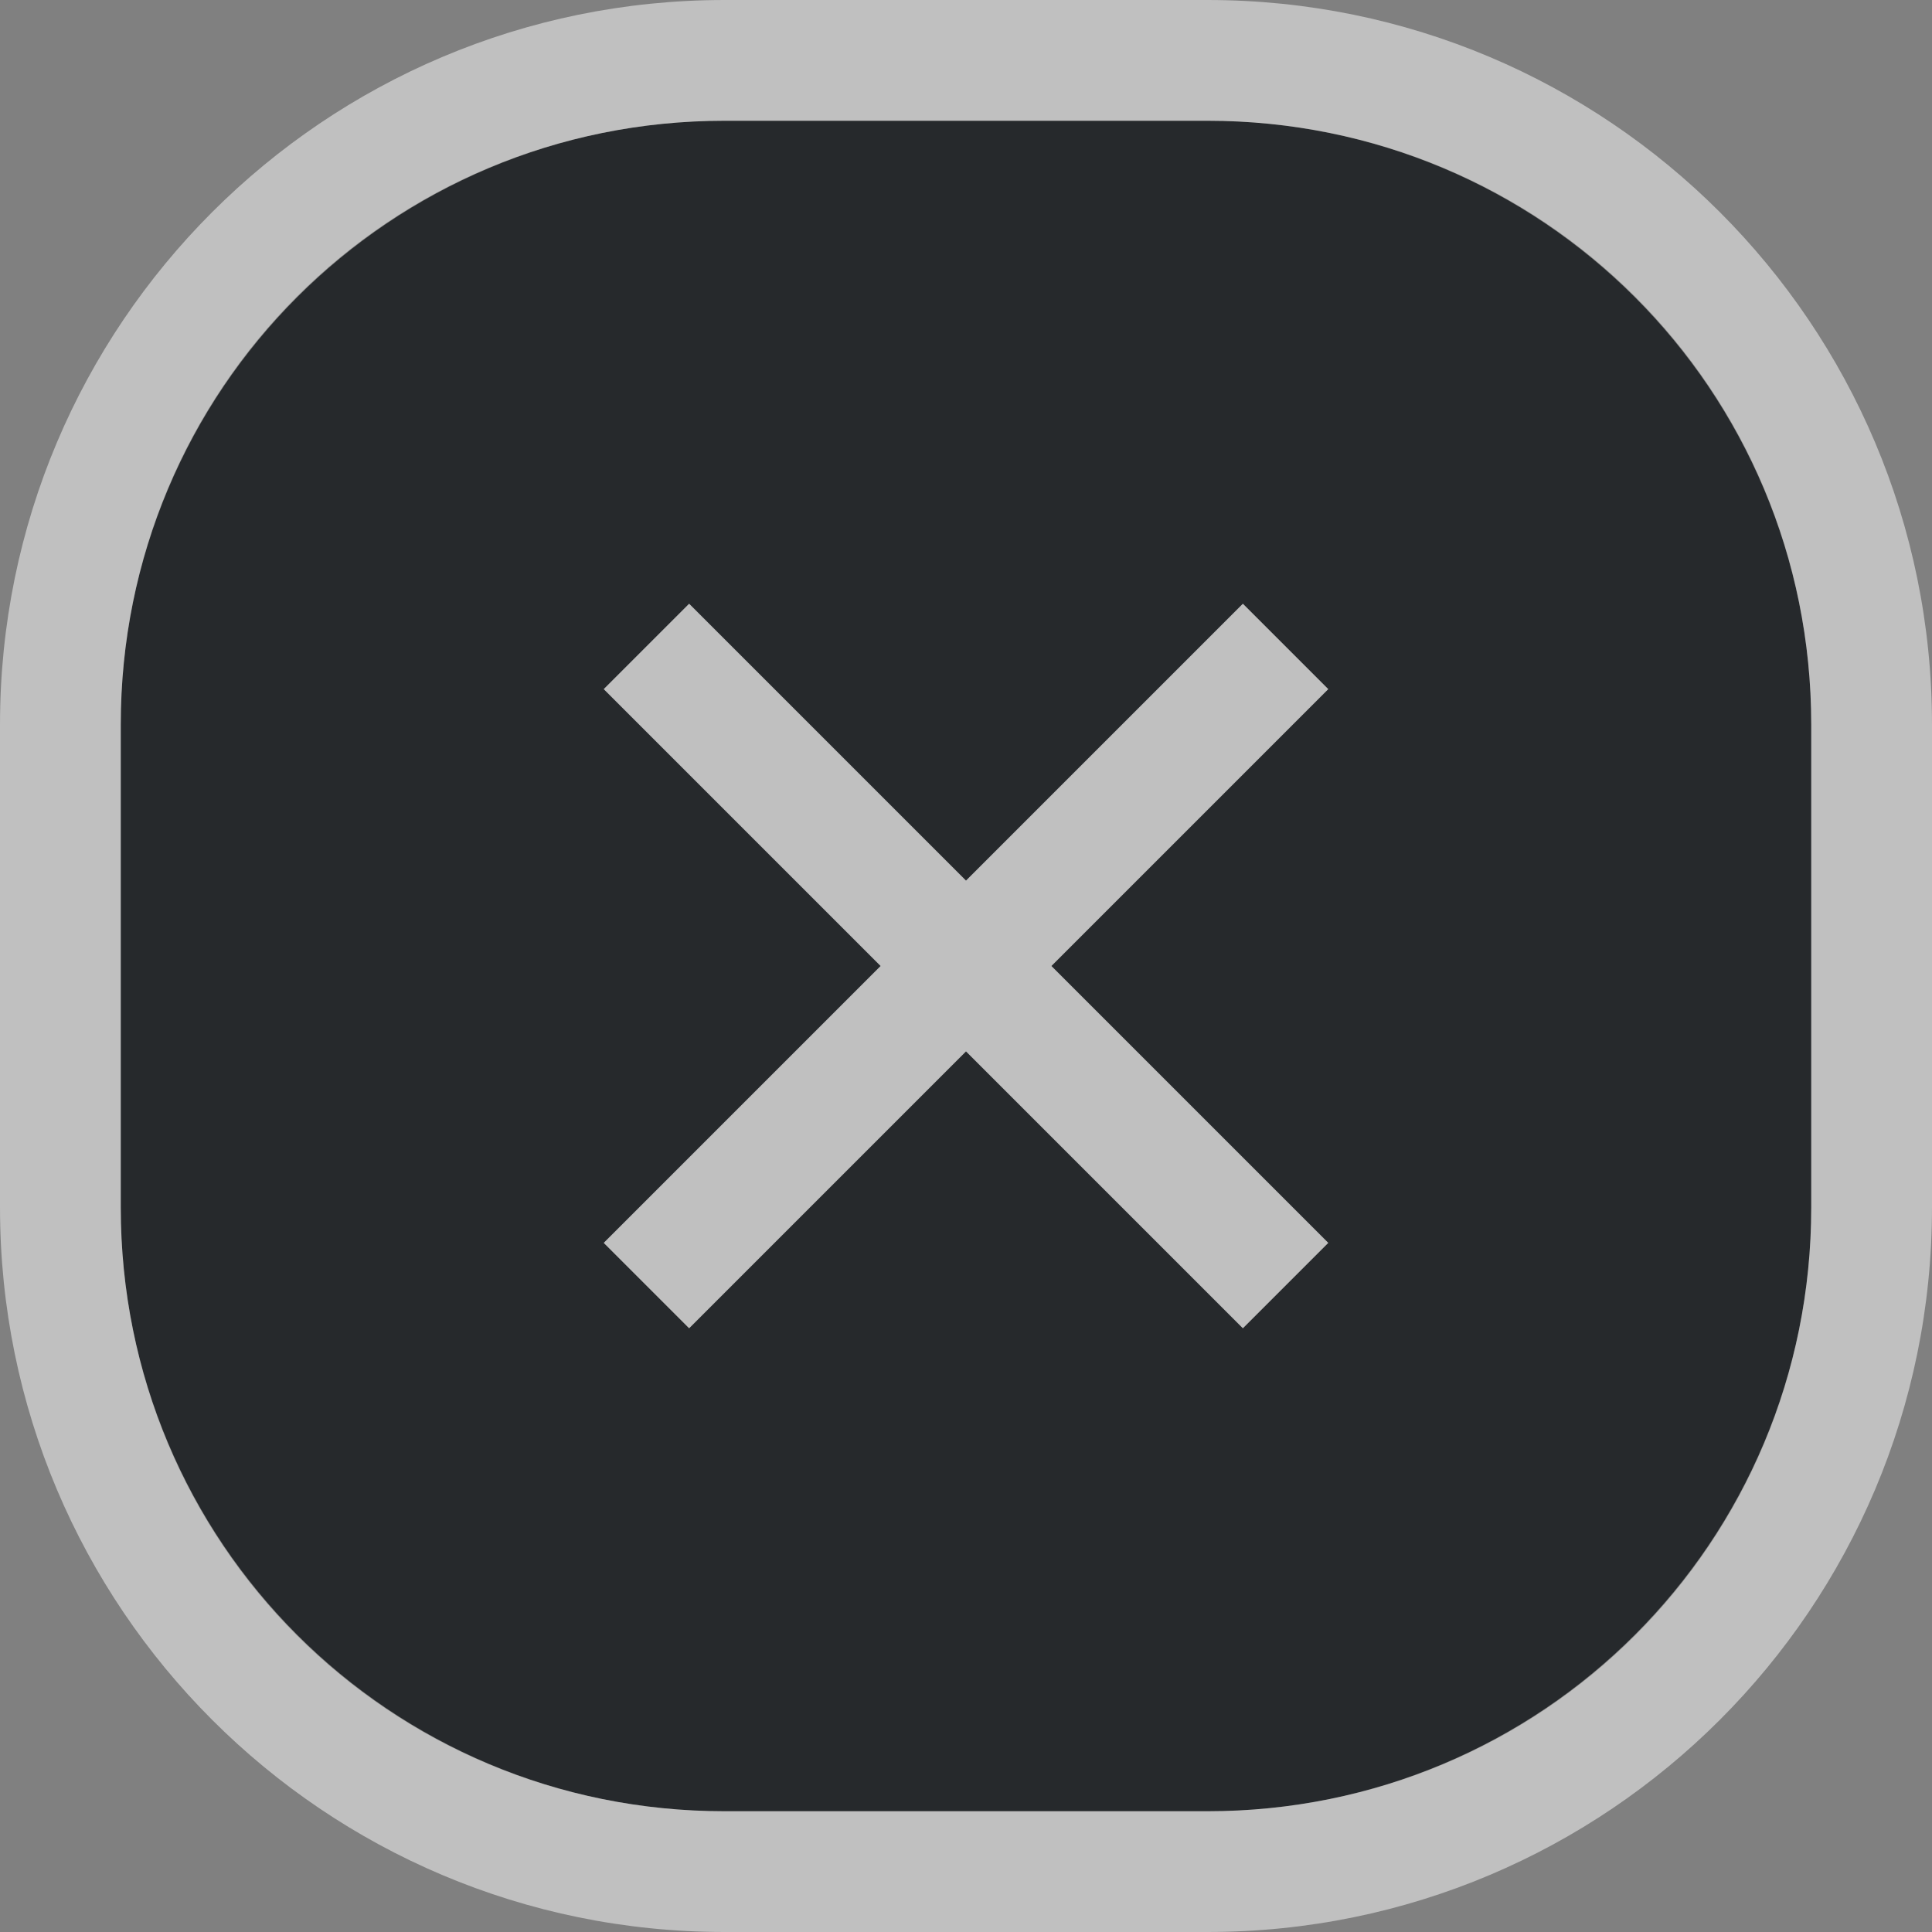 <?xml version="1.0" encoding="UTF-8"?>
<!-- Created with Inkscape (http://www.inkscape.org/) -->
<svg width="16" height="16" version="1.0" xmlns="http://www.w3.org/2000/svg" xmlns:cc="http://creativecommons.org/ns#" xmlns:dc="http://purl.org/dc/elements/1.1/" xmlns:rdf="http://www.w3.org/1999/02/22-rdf-syntax-ns#" xmlns:xlink="http://www.w3.org/1999/xlink">
	<rect width="100%" height="100%" fill="#808080" stroke="none"/>
	<defs>
		<style id="current-color-scheme" type="text/css">
			.ColorScheme-Text {
			color:#090d11;
			}
			.ColorScheme-Background{
			color:#ffffff;
			}
		</style>
	</defs>
	<path d="m6 1c-2.77 0-5 2.23-5 5v4c0 2.77 2.23 5 5 5h4c2.77 0 5-2.23 5-5v-4c0-2.77-2.23-5-5-5zm-0.293 4 2.293 2.293 2.293-2.293 0.707 0.707-2.293 2.293 2.293 2.293-0.707 0.707-2.293-2.293-2.293 2.293-0.707-0.707 2.293-2.293-2.293-2.293z" style="fill:currentColor;fill-opacity:0.75;" class="ColorScheme-Text"/>
	<path d="m6 0c-3.315 0-6 2.685-6 6v4c0 3.315 2.685 6 6 6h4c3.315 0 6-2.685 6-6v-4c0-3.315-2.685-6-6-6h-4zm0 1h4c2.779 0 5 2.221 5 5v4c0 2.779-2.221 5-5 5h-4c-2.779 0-5-2.221-5-5v-4c0-2.779 2.221-5 5-5zm-0.293 4-0.707 0.707 2.293 2.293-2.293 2.293 0.707 0.707 2.293-2.293 2.293 2.293 0.707-0.707-2.293-2.293 2.293-2.293-0.707-0.707-2.293 2.293-2.293-2.293z" style="fill:currentColor;fill-opacity:0.5;" class="ColorScheme-Background"/>
</svg>
